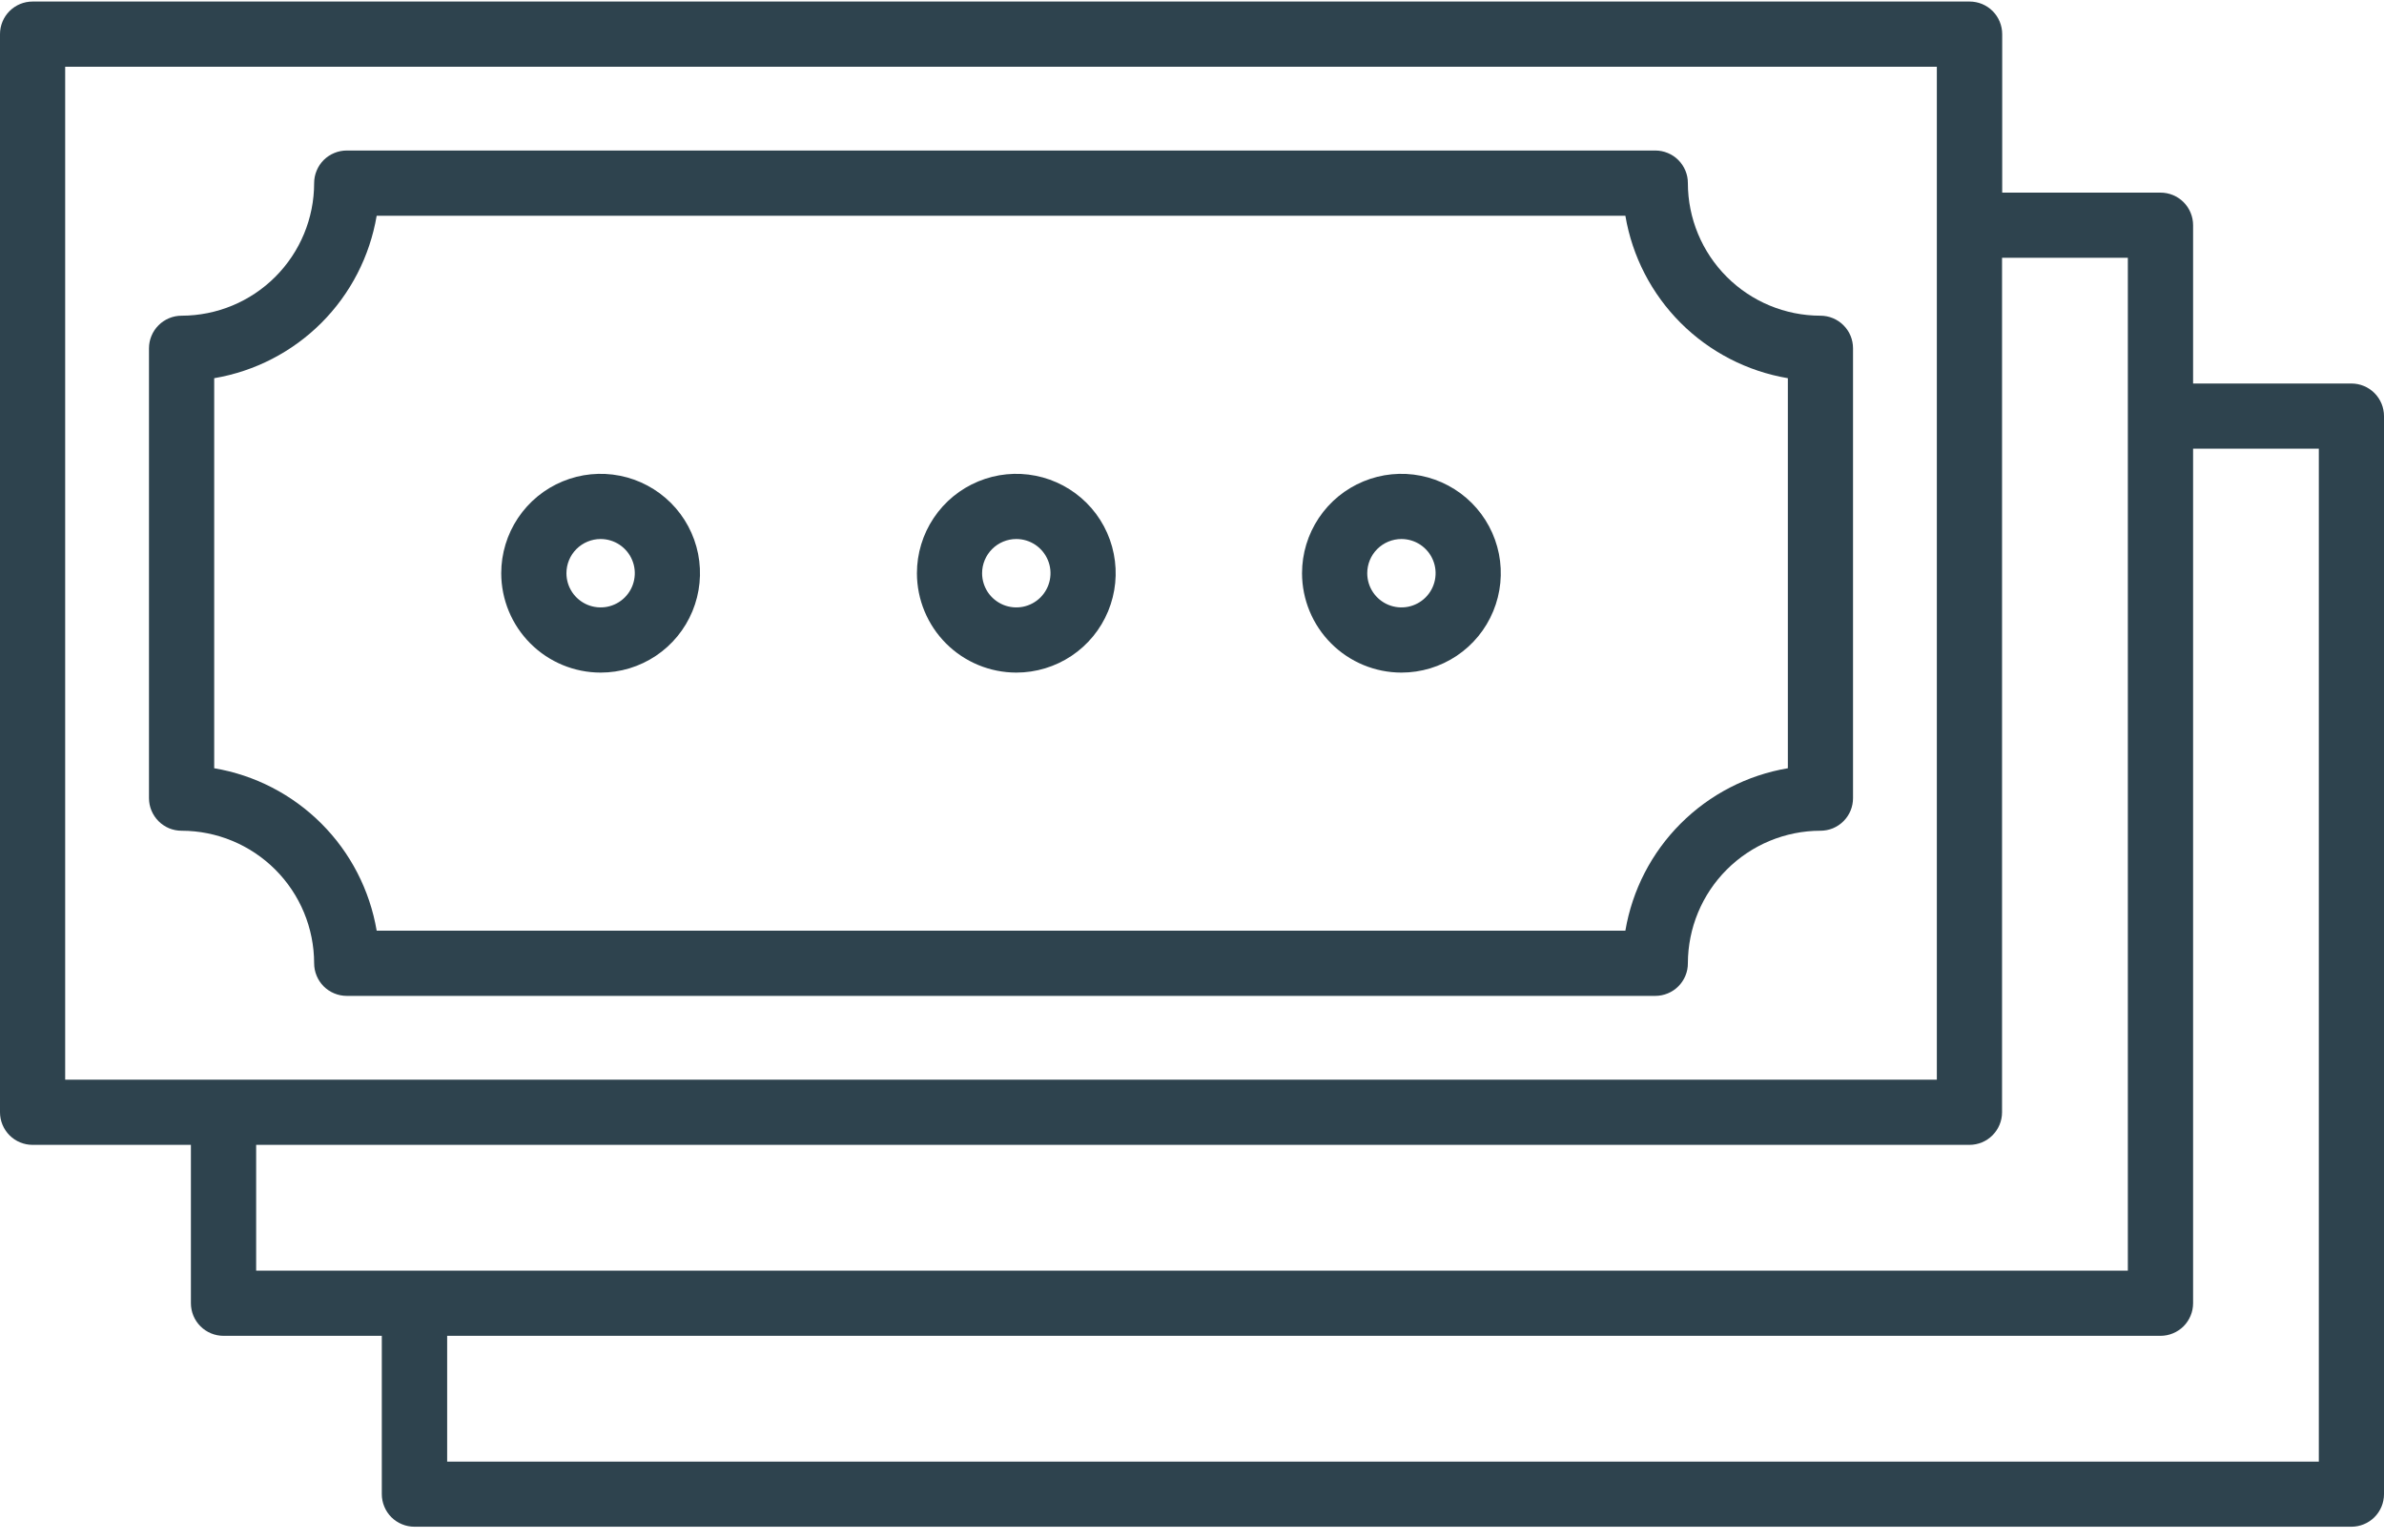 <svg width="65" height="42" viewBox="0 0 65 42" fill="none" xmlns="http://www.w3.org/2000/svg">
<path d="M64.111 10.457H59.795V6.14C59.795 6.024 59.772 5.908 59.727 5.8C59.683 5.692 59.617 5.594 59.535 5.512C59.452 5.429 59.354 5.364 59.246 5.319C59.139 5.275 59.023 5.252 58.906 5.252H54.59V0.93C54.59 0.814 54.567 0.698 54.522 0.59C54.478 0.482 54.412 0.384 54.33 0.302C54.247 0.219 54.149 0.154 54.041 0.109C53.934 0.065 53.818 0.042 53.701 0.042H0.889C0.772 0.042 0.656 0.065 0.549 0.109C0.441 0.154 0.343 0.219 0.26 0.302C0.178 0.384 0.112 0.482 0.068 0.59C0.023 0.698 -6.66096e-05 0.814 1.45269e-07 0.93V30.328C1.45269e-07 30.563 0.094 30.789 0.26 30.956C0.427 31.123 0.653 31.216 0.889 31.216H5.205V35.533C5.205 35.65 5.228 35.765 5.272 35.873C5.317 35.981 5.382 36.08 5.465 36.162C5.547 36.245 5.645 36.31 5.753 36.355C5.861 36.4 5.977 36.423 6.094 36.423H10.41V40.739C10.41 40.856 10.433 40.972 10.478 41.079C10.522 41.187 10.588 41.285 10.67 41.368C10.753 41.45 10.851 41.516 10.959 41.56C11.066 41.605 11.182 41.628 11.299 41.628H64.111C64.346 41.628 64.572 41.535 64.739 41.369C64.905 41.203 64.999 40.978 65 40.743V11.345C65 11.11 64.906 10.884 64.74 10.717C64.573 10.55 64.347 10.457 64.111 10.457ZM1.777 1.82H52.808V29.439H1.777V1.82ZM6.984 31.216H53.697C53.933 31.216 54.159 31.123 54.325 30.956C54.492 30.789 54.586 30.563 54.586 30.328V7.028H58.016V34.645H6.984V31.216ZM63.223 39.853H12.192V36.423H58.906C59.023 36.423 59.139 36.4 59.246 36.355C59.354 36.311 59.452 36.245 59.535 36.163C59.617 36.08 59.683 35.982 59.727 35.874C59.772 35.767 59.795 35.651 59.795 35.534V12.234H63.223V39.853Z" fill="#2E434E"/>
<path d="M8.565 26.265C8.565 26.382 8.588 26.497 8.633 26.605C8.677 26.713 8.743 26.811 8.825 26.894C8.908 26.976 9.006 27.042 9.114 27.086C9.222 27.131 9.337 27.154 9.454 27.154H45.132C45.249 27.154 45.364 27.131 45.472 27.086C45.58 27.042 45.678 26.976 45.76 26.894C45.843 26.811 45.908 26.713 45.953 26.605C45.998 26.497 46.021 26.382 46.02 26.265C46.022 25.307 46.403 24.388 47.08 23.711C47.758 23.033 48.676 22.652 49.635 22.651C49.751 22.651 49.867 22.628 49.975 22.584C50.083 22.539 50.181 22.473 50.263 22.391C50.346 22.308 50.411 22.21 50.456 22.102C50.5 21.995 50.523 21.879 50.523 21.762V9.497C50.523 9.38 50.5 9.265 50.456 9.157C50.411 9.049 50.346 8.951 50.263 8.869C50.181 8.786 50.083 8.721 49.975 8.676C49.867 8.631 49.751 8.608 49.635 8.608C48.676 8.607 47.757 8.226 47.08 7.548C46.402 6.87 46.021 5.951 46.02 4.993C46.021 4.876 45.998 4.76 45.953 4.653C45.908 4.545 45.843 4.447 45.76 4.364C45.678 4.282 45.58 4.216 45.472 4.172C45.364 4.127 45.249 4.104 45.132 4.104H9.454C9.337 4.104 9.222 4.127 9.114 4.172C9.006 4.216 8.908 4.282 8.825 4.364C8.743 4.447 8.677 4.545 8.633 4.653C8.588 4.76 8.565 4.876 8.565 4.993C8.565 5.951 8.184 6.87 7.506 7.548C6.829 8.226 5.91 8.607 4.951 8.608C4.834 8.608 4.719 8.631 4.611 8.676C4.503 8.721 4.405 8.786 4.323 8.869C4.24 8.951 4.175 9.049 4.13 9.157C4.085 9.265 4.062 9.38 4.062 9.497V21.762C4.062 21.879 4.085 21.995 4.13 22.102C4.175 22.21 4.24 22.308 4.323 22.391C4.405 22.473 4.503 22.539 4.611 22.584C4.719 22.628 4.834 22.651 4.951 22.651C5.909 22.652 6.828 23.033 7.506 23.711C8.183 24.388 8.564 25.307 8.565 26.265ZM5.84 10.312C6.947 10.125 7.968 9.598 8.762 8.805C9.556 8.011 10.082 6.99 10.27 5.883H44.316C44.503 6.99 45.03 8.011 45.824 8.805C46.618 9.598 47.639 10.125 48.746 10.312V20.947C47.639 21.134 46.618 21.661 45.824 22.455C45.03 23.248 44.503 24.27 44.316 25.376H10.27C10.082 24.27 9.556 23.248 8.762 22.455C7.968 21.661 6.947 21.134 5.84 20.947V10.312Z" fill="#2E434E"/>
<path d="M38.21 18.339C38.746 18.339 39.27 18.18 39.715 17.883C40.161 17.585 40.508 17.162 40.713 16.666C40.918 16.171 40.972 15.627 40.868 15.101C40.763 14.575 40.505 14.092 40.126 13.713C39.747 13.335 39.264 13.076 38.739 12.972C38.213 12.867 37.668 12.921 37.173 13.126C36.678 13.331 36.255 13.678 35.957 14.124C35.659 14.57 35.5 15.094 35.5 15.63C35.501 16.348 35.787 17.037 36.295 17.545C36.803 18.053 37.492 18.338 38.21 18.339ZM38.21 14.697C38.394 14.697 38.575 14.752 38.728 14.854C38.881 14.957 39.001 15.102 39.071 15.273C39.142 15.443 39.16 15.63 39.124 15.811C39.088 15.992 39 16.158 38.869 16.289C38.739 16.419 38.573 16.508 38.392 16.544C38.211 16.58 38.023 16.561 37.853 16.491C37.683 16.42 37.537 16.301 37.435 16.148C37.332 15.994 37.278 15.814 37.278 15.63C37.278 15.382 37.376 15.145 37.551 14.97C37.726 14.796 37.963 14.697 38.21 14.697Z" fill="#2E434E"/>
<path d="M16.376 18.339C16.912 18.339 17.436 18.18 17.881 17.883C18.327 17.585 18.674 17.162 18.879 16.666C19.084 16.171 19.138 15.627 19.034 15.101C18.929 14.575 18.671 14.092 18.292 13.713C17.913 13.335 17.43 13.076 16.905 12.972C16.379 12.867 15.834 12.921 15.339 13.126C14.844 13.331 14.421 13.678 14.123 14.124C13.825 14.57 13.666 15.094 13.666 15.63C13.667 16.348 13.953 17.037 14.461 17.545C14.969 18.053 15.658 18.338 16.376 18.339ZM16.376 14.697C16.56 14.697 16.741 14.752 16.894 14.854C17.047 14.957 17.167 15.102 17.237 15.273C17.308 15.443 17.326 15.63 17.29 15.811C17.254 15.992 17.166 16.158 17.035 16.289C16.905 16.419 16.739 16.508 16.558 16.544C16.377 16.58 16.189 16.561 16.019 16.491C15.849 16.42 15.703 16.301 15.601 16.148C15.498 15.994 15.444 15.814 15.444 15.63C15.444 15.382 15.542 15.145 15.717 14.97C15.892 14.796 16.129 14.697 16.376 14.697Z" fill="#2E434E"/>
<path d="M27.71 18.339C28.246 18.339 28.77 18.18 29.215 17.883C29.661 17.585 30.008 17.162 30.213 16.666C30.418 16.171 30.472 15.627 30.367 15.101C30.263 14.575 30.005 14.092 29.626 13.713C29.247 13.335 28.764 13.076 28.238 12.972C27.713 12.867 27.168 12.921 26.673 13.126C26.178 13.331 25.754 13.678 25.457 14.124C25.159 14.57 25 15.094 25 15.63C25.001 16.348 25.287 17.037 25.794 17.545C26.302 18.053 26.991 18.338 27.71 18.339ZM27.71 14.697C27.894 14.697 28.074 14.752 28.228 14.854C28.381 14.957 28.5 15.102 28.571 15.273C28.642 15.443 28.66 15.63 28.624 15.811C28.588 15.992 28.499 16.158 28.369 16.289C28.239 16.419 28.072 16.508 27.892 16.544C27.711 16.58 27.523 16.561 27.353 16.491C27.183 16.42 27.037 16.301 26.934 16.148C26.832 15.994 26.777 15.814 26.777 15.63C26.777 15.382 26.876 15.145 27.051 14.97C27.225 14.796 27.462 14.697 27.71 14.697Z" fill="#2E434E"/>
</svg>
